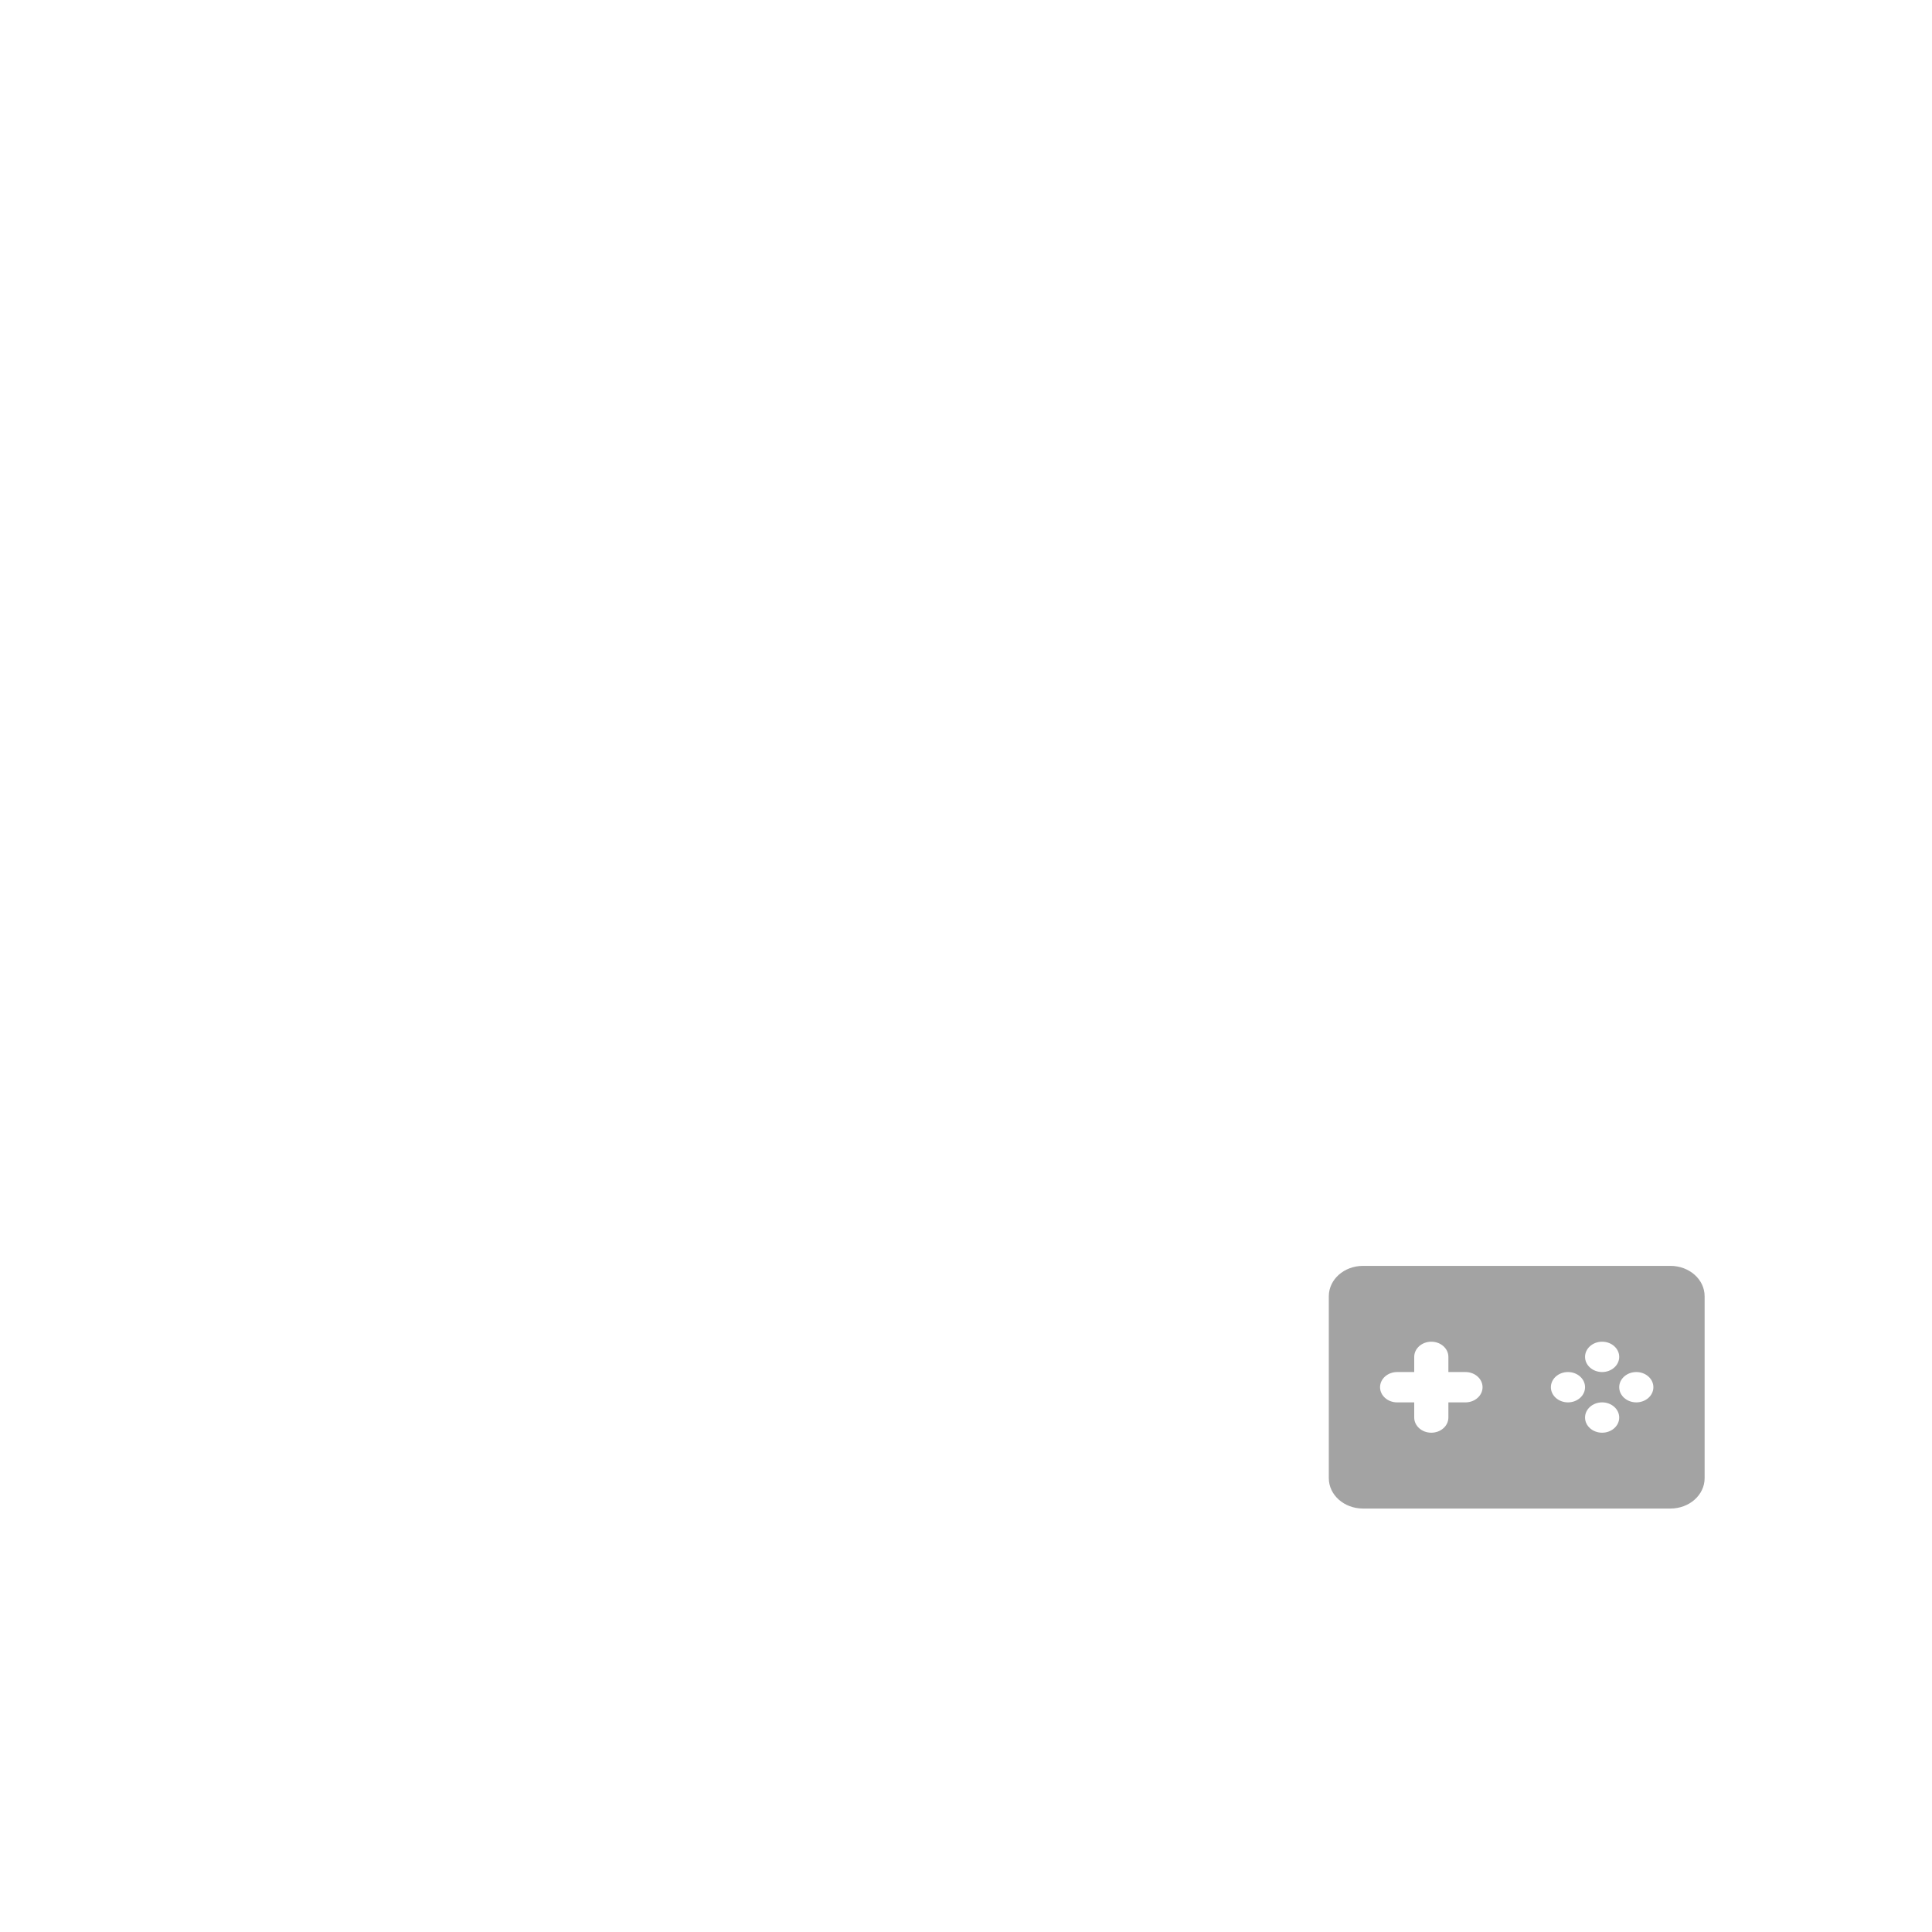 <?xml version="1.0" encoding="UTF-8" standalone="no"?>
<svg
   xmlns:dc="http://purl.org/dc/elements/1.1/"
   xmlns:cc="http://creativecommons.org/ns#"
   xmlns:rdf="http://www.w3.org/1999/02/22-rdf-syntax-ns#"
   xmlns:svg="http://www.w3.org/2000/svg"
   xmlns="http://www.w3.org/2000/svg"
   width="120mm"
   height="120mm"
   viewBox="-60 -60 120 120"
   version="1.1"
   id="svg83635">
  <defs
     id="defs83637">
    <style
       id="style167584">.cls-1{fill:#a3a3a3;}.cls-1,.cls-2{fill-rule:evenodd;}.cls-2{fill:#4e7ccc;}</style>
    <style
       id="style83709">.cls-1{fill:#a3a3a3;}.cls-1,.cls-2{fill-rule:evenodd;}.cls-2{fill:#4e7ccc;}</style>
  </defs>
  <g
     transform="matrix(1.061,0,0,0.942,21.474,14.858)"
     id="g83841"
     style="fill:none">
    <g
       style="stroke-width:0"
       id="SVGRepo_bgCarrier" />
    <g
       style="stroke-linecap:round;stroke-linejoin:round"
       id="SVGRepo_tracerCarrier" />
    <g
       id="SVGRepo_iconCarrier">
      <path
         style="clip-rule:evenodd;fill:#a3a3a3;fill-rule:evenodd"
         d="M 3,4 C 1.895,4 1,4.895 1,6 v 12 c 0,1.105 0.895,2 2,2 h 18 c 1.105,0 2,-0.895 2,-2 V 6 C 23,4.895 22.105,4 21,4 Z M 7,15 C 6.448,15 6,14.552 6,14 V 13 H 5 C 4.448,13 4,12.552 4,12 4,11.448 4.448,11 5,11 H 6 V 10 C 6,9.448 6.448,9 7,9 7.552,9 8,9.448 8,10 v 1 h 1 c 0.552,0 1,0.448 1,1 0,0.552 -0.448,1 -1,1 H 8 v 1 c 0,0.552 -0.448,1 -1,1 z m 10,-4 c 0.552,0 1,-0.448 1,-1 0,-0.552 -0.448,-1 -1,-1 -0.552,0 -1,0.448 -1,1 0,0.552 0.448,1 1,1 z m 1,3 c 0,0.552 -0.448,1 -1,1 -0.552,0 -1,-0.448 -1,-1 0,-0.552 0.448,-1 1,-1 0.552,0 1,0.448 1,1 z m 0,-2 c 0,0.552 0.448,1 1,1 0.552,0 1,-0.448 1,-1 0,-0.552 -0.448,-1 -1,-1 -0.552,0 -1,0.448 -1,1 z m -3,1 c -0.552,0 -1,-0.448 -1,-1 0,-0.552 0.448,-1 1,-1 0.552,0 1,0.448 1,1 0,0.552 -0.448,1 -1,1 z"
         id="path83826" />
    </g>
  </g>
</svg>
